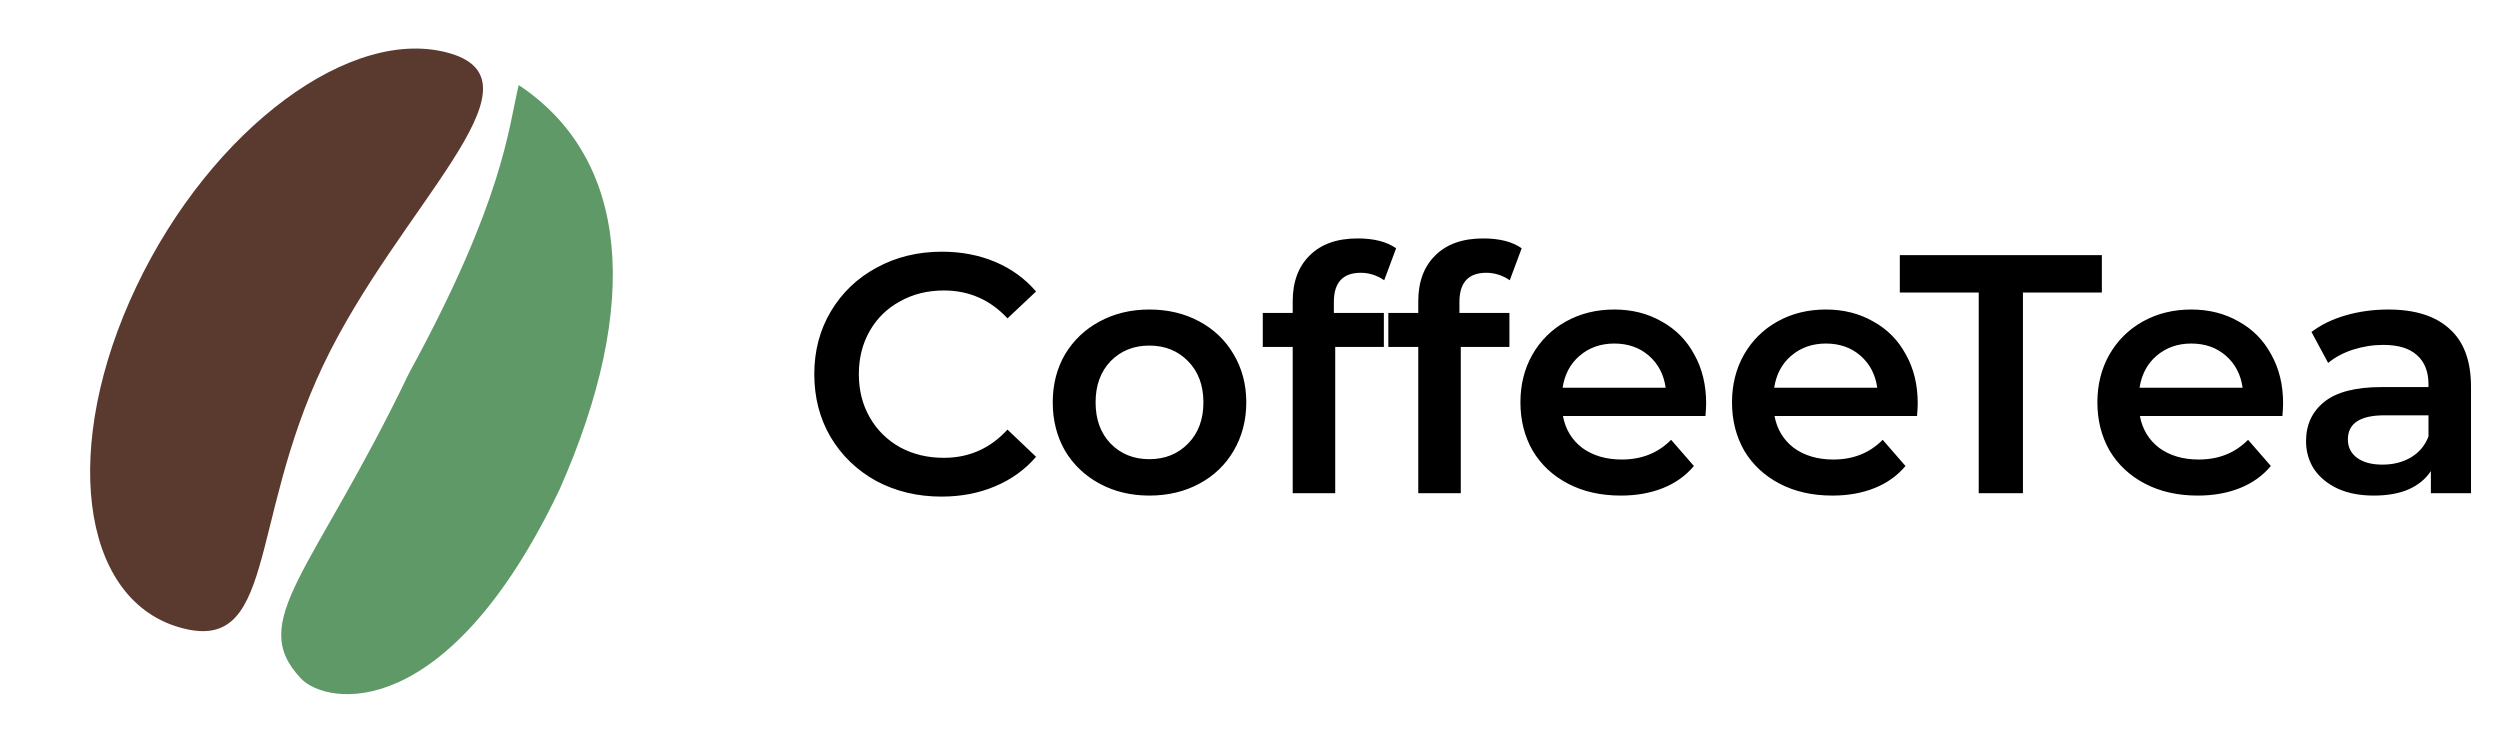 <svg width="147" height="44" viewBox="0 0 147 44" fill="none" xmlns="http://www.w3.org/2000/svg">
<path d="M24.05 21.945C29.621 11.729 29.877 7.601 30.5 5C37.008 9.329 37.732 17.872 32.906 28.773C26.302 42.621 19.216 41.497 17.697 39.896C14.475 36.5 18.393 33.724 24.05 21.945Z" fill="#5F9968"/>
<path d="M55.36 29.2C53.947 29.2 52.667 28.893 51.52 28.28C50.387 27.653 49.493 26.793 48.84 25.7C48.2 24.607 47.88 23.373 47.88 22C47.88 20.627 48.207 19.393 48.86 18.3C49.513 17.207 50.407 16.353 51.54 15.74C52.687 15.113 53.967 14.8 55.38 14.8C56.527 14.8 57.573 15 58.52 15.4C59.467 15.8 60.267 16.38 60.92 17.14L59.24 18.72C58.227 17.627 56.98 17.08 55.5 17.08C54.54 17.08 53.68 17.293 52.92 17.72C52.16 18.133 51.567 18.713 51.14 19.46C50.713 20.207 50.5 21.053 50.5 22C50.5 22.947 50.713 23.793 51.14 24.54C51.567 25.287 52.16 25.873 52.92 26.3C53.68 26.713 54.54 26.92 55.5 26.92C56.98 26.92 58.227 26.367 59.24 25.26L60.92 26.86C60.267 27.62 59.46 28.2 58.5 28.6C57.553 29 56.507 29.2 55.36 29.2ZM67.581 29.14C66.501 29.14 65.527 28.907 64.661 28.44C63.794 27.973 63.114 27.327 62.621 26.5C62.141 25.66 61.901 24.713 61.901 23.66C61.901 22.607 62.141 21.667 62.621 20.84C63.114 20.013 63.794 19.367 64.661 18.9C65.527 18.433 66.501 18.2 67.581 18.2C68.674 18.2 69.654 18.433 70.521 18.9C71.387 19.367 72.061 20.013 72.541 20.84C73.034 21.667 73.281 22.607 73.281 23.66C73.281 24.713 73.034 25.66 72.541 26.5C72.061 27.327 71.387 27.973 70.521 28.44C69.654 28.907 68.674 29.14 67.581 29.14ZM67.581 27C68.501 27 69.261 26.693 69.861 26.08C70.461 25.467 70.761 24.66 70.761 23.66C70.761 22.66 70.461 21.853 69.861 21.24C69.261 20.627 68.501 20.32 67.581 20.32C66.661 20.32 65.901 20.627 65.301 21.24C64.714 21.853 64.421 22.66 64.421 23.66C64.421 24.66 64.714 25.467 65.301 26.08C65.901 26.693 66.661 27 67.581 27ZM80.011 16.04C78.958 16.04 78.431 16.613 78.431 17.76V18.4H81.371V20.4H78.511V29H76.011V20.4H74.251V18.4H76.011V17.72C76.011 16.573 76.345 15.673 77.011 15.02C77.678 14.353 78.618 14.02 79.831 14.02C80.791 14.02 81.545 14.213 82.091 14.6L81.391 16.48C80.965 16.187 80.505 16.04 80.011 16.04ZM87.394 16.04C86.341 16.04 85.814 16.613 85.814 17.76V18.4H88.754V20.4H85.894V29H83.394V20.4H81.634V18.4H83.394V17.72C83.394 16.573 83.727 15.673 84.394 15.02C85.061 14.353 86.001 14.02 87.214 14.02C88.174 14.02 88.927 14.213 89.474 14.6L88.774 16.48C88.347 16.187 87.887 16.04 87.394 16.04ZM100.321 23.72C100.321 23.893 100.307 24.14 100.281 24.46H91.901C92.047 25.247 92.427 25.873 93.041 26.34C93.667 26.793 94.441 27.02 95.361 27.02C96.534 27.02 97.501 26.633 98.261 25.86L99.601 27.4C99.121 27.973 98.514 28.407 97.781 28.7C97.047 28.993 96.221 29.14 95.301 29.14C94.127 29.14 93.094 28.907 92.201 28.44C91.307 27.973 90.614 27.327 90.121 26.5C89.641 25.66 89.401 24.713 89.401 23.66C89.401 22.62 89.634 21.687 90.101 20.86C90.581 20.02 91.241 19.367 92.081 18.9C92.921 18.433 93.867 18.2 94.921 18.2C95.961 18.2 96.887 18.433 97.701 18.9C98.527 19.353 99.167 20 99.621 20.84C100.087 21.667 100.321 22.627 100.321 23.72ZM94.921 20.2C94.121 20.2 93.441 20.44 92.881 20.92C92.334 21.387 92.001 22.013 91.881 22.8H97.941C97.834 22.027 97.507 21.4 96.961 20.92C96.414 20.44 95.734 20.2 94.921 20.2ZM112.762 23.72C112.762 23.893 112.749 24.14 112.722 24.46H104.342C104.489 25.247 104.869 25.873 105.482 26.34C106.109 26.793 106.882 27.02 107.802 27.02C108.975 27.02 109.942 26.633 110.702 25.86L112.042 27.4C111.562 27.973 110.955 28.407 110.222 28.7C109.489 28.993 108.662 29.14 107.742 29.14C106.569 29.14 105.535 28.907 104.642 28.44C103.749 27.973 103.055 27.327 102.562 26.5C102.082 25.66 101.842 24.713 101.842 23.66C101.842 22.62 102.075 21.687 102.542 20.86C103.022 20.02 103.682 19.367 104.522 18.9C105.362 18.433 106.309 18.2 107.362 18.2C108.402 18.2 109.329 18.433 110.142 18.9C110.969 19.353 111.609 20 112.062 20.84C112.529 21.667 112.762 22.627 112.762 23.72ZM107.362 20.2C106.562 20.2 105.882 20.44 105.322 20.92C104.775 21.387 104.442 22.013 104.322 22.8H110.382C110.275 22.027 109.949 21.4 109.402 20.92C108.855 20.44 108.175 20.2 107.362 20.2ZM116.349 17.2H111.709V15H123.589V17.2H118.949V29H116.349V17.2ZM134.246 23.72C134.246 23.893 134.233 24.14 134.206 24.46H125.826C125.973 25.247 126.353 25.873 126.966 26.34C127.593 26.793 128.366 27.02 129.286 27.02C130.46 27.02 131.426 26.633 132.186 25.86L133.526 27.4C133.046 27.973 132.44 28.407 131.706 28.7C130.973 28.993 130.146 29.14 129.226 29.14C128.053 29.14 127.02 28.907 126.126 28.44C125.233 27.973 124.54 27.327 124.046 26.5C123.566 25.66 123.326 24.713 123.326 23.66C123.326 22.62 123.56 21.687 124.026 20.86C124.506 20.02 125.166 19.367 126.006 18.9C126.846 18.433 127.793 18.2 128.846 18.2C129.886 18.2 130.813 18.433 131.626 18.9C132.453 19.353 133.093 20 133.546 20.84C134.013 21.667 134.246 22.627 134.246 23.72ZM128.846 20.2C128.046 20.2 127.366 20.44 126.806 20.92C126.26 21.387 125.926 22.013 125.806 22.8H131.866C131.76 22.027 131.433 21.4 130.886 20.92C130.34 20.44 129.66 20.2 128.846 20.2ZM140.435 18.2C142.008 18.2 143.208 18.58 144.035 19.34C144.875 20.087 145.295 21.22 145.295 22.74V29H142.935V27.7C142.628 28.167 142.188 28.527 141.615 28.78C141.055 29.02 140.375 29.14 139.575 29.14C138.775 29.14 138.075 29.007 137.475 28.74C136.875 28.46 136.408 28.08 136.075 27.6C135.755 27.107 135.595 26.553 135.595 25.94C135.595 24.98 135.948 24.213 136.655 23.64C137.375 23.053 138.502 22.76 140.035 22.76H142.795V22.6C142.795 21.853 142.568 21.28 142.115 20.88C141.675 20.48 141.015 20.28 140.135 20.28C139.535 20.28 138.942 20.373 138.355 20.56C137.782 20.747 137.295 21.007 136.895 21.34L135.915 19.52C136.475 19.093 137.148 18.767 137.935 18.54C138.722 18.313 139.555 18.2 140.435 18.2ZM140.095 27.32C140.722 27.32 141.275 27.18 141.755 26.9C142.248 26.607 142.595 26.193 142.795 25.66V24.42H140.215C138.775 24.42 138.055 24.893 138.055 25.84C138.055 26.293 138.235 26.653 138.595 26.92C138.955 27.187 139.455 27.32 140.095 27.32Z" fill="black"/>
<path d="M18.993 21.498C14.567 30.809 16.261 38.606 10.475 36.867C4.69 35.127 3.588 26.169 8.014 16.859C12.44 7.548 20.718 1.41 26.503 3.15C32.288 4.889 23.419 12.187 18.993 21.498Z" fill="#5A392E"/>
</svg>
